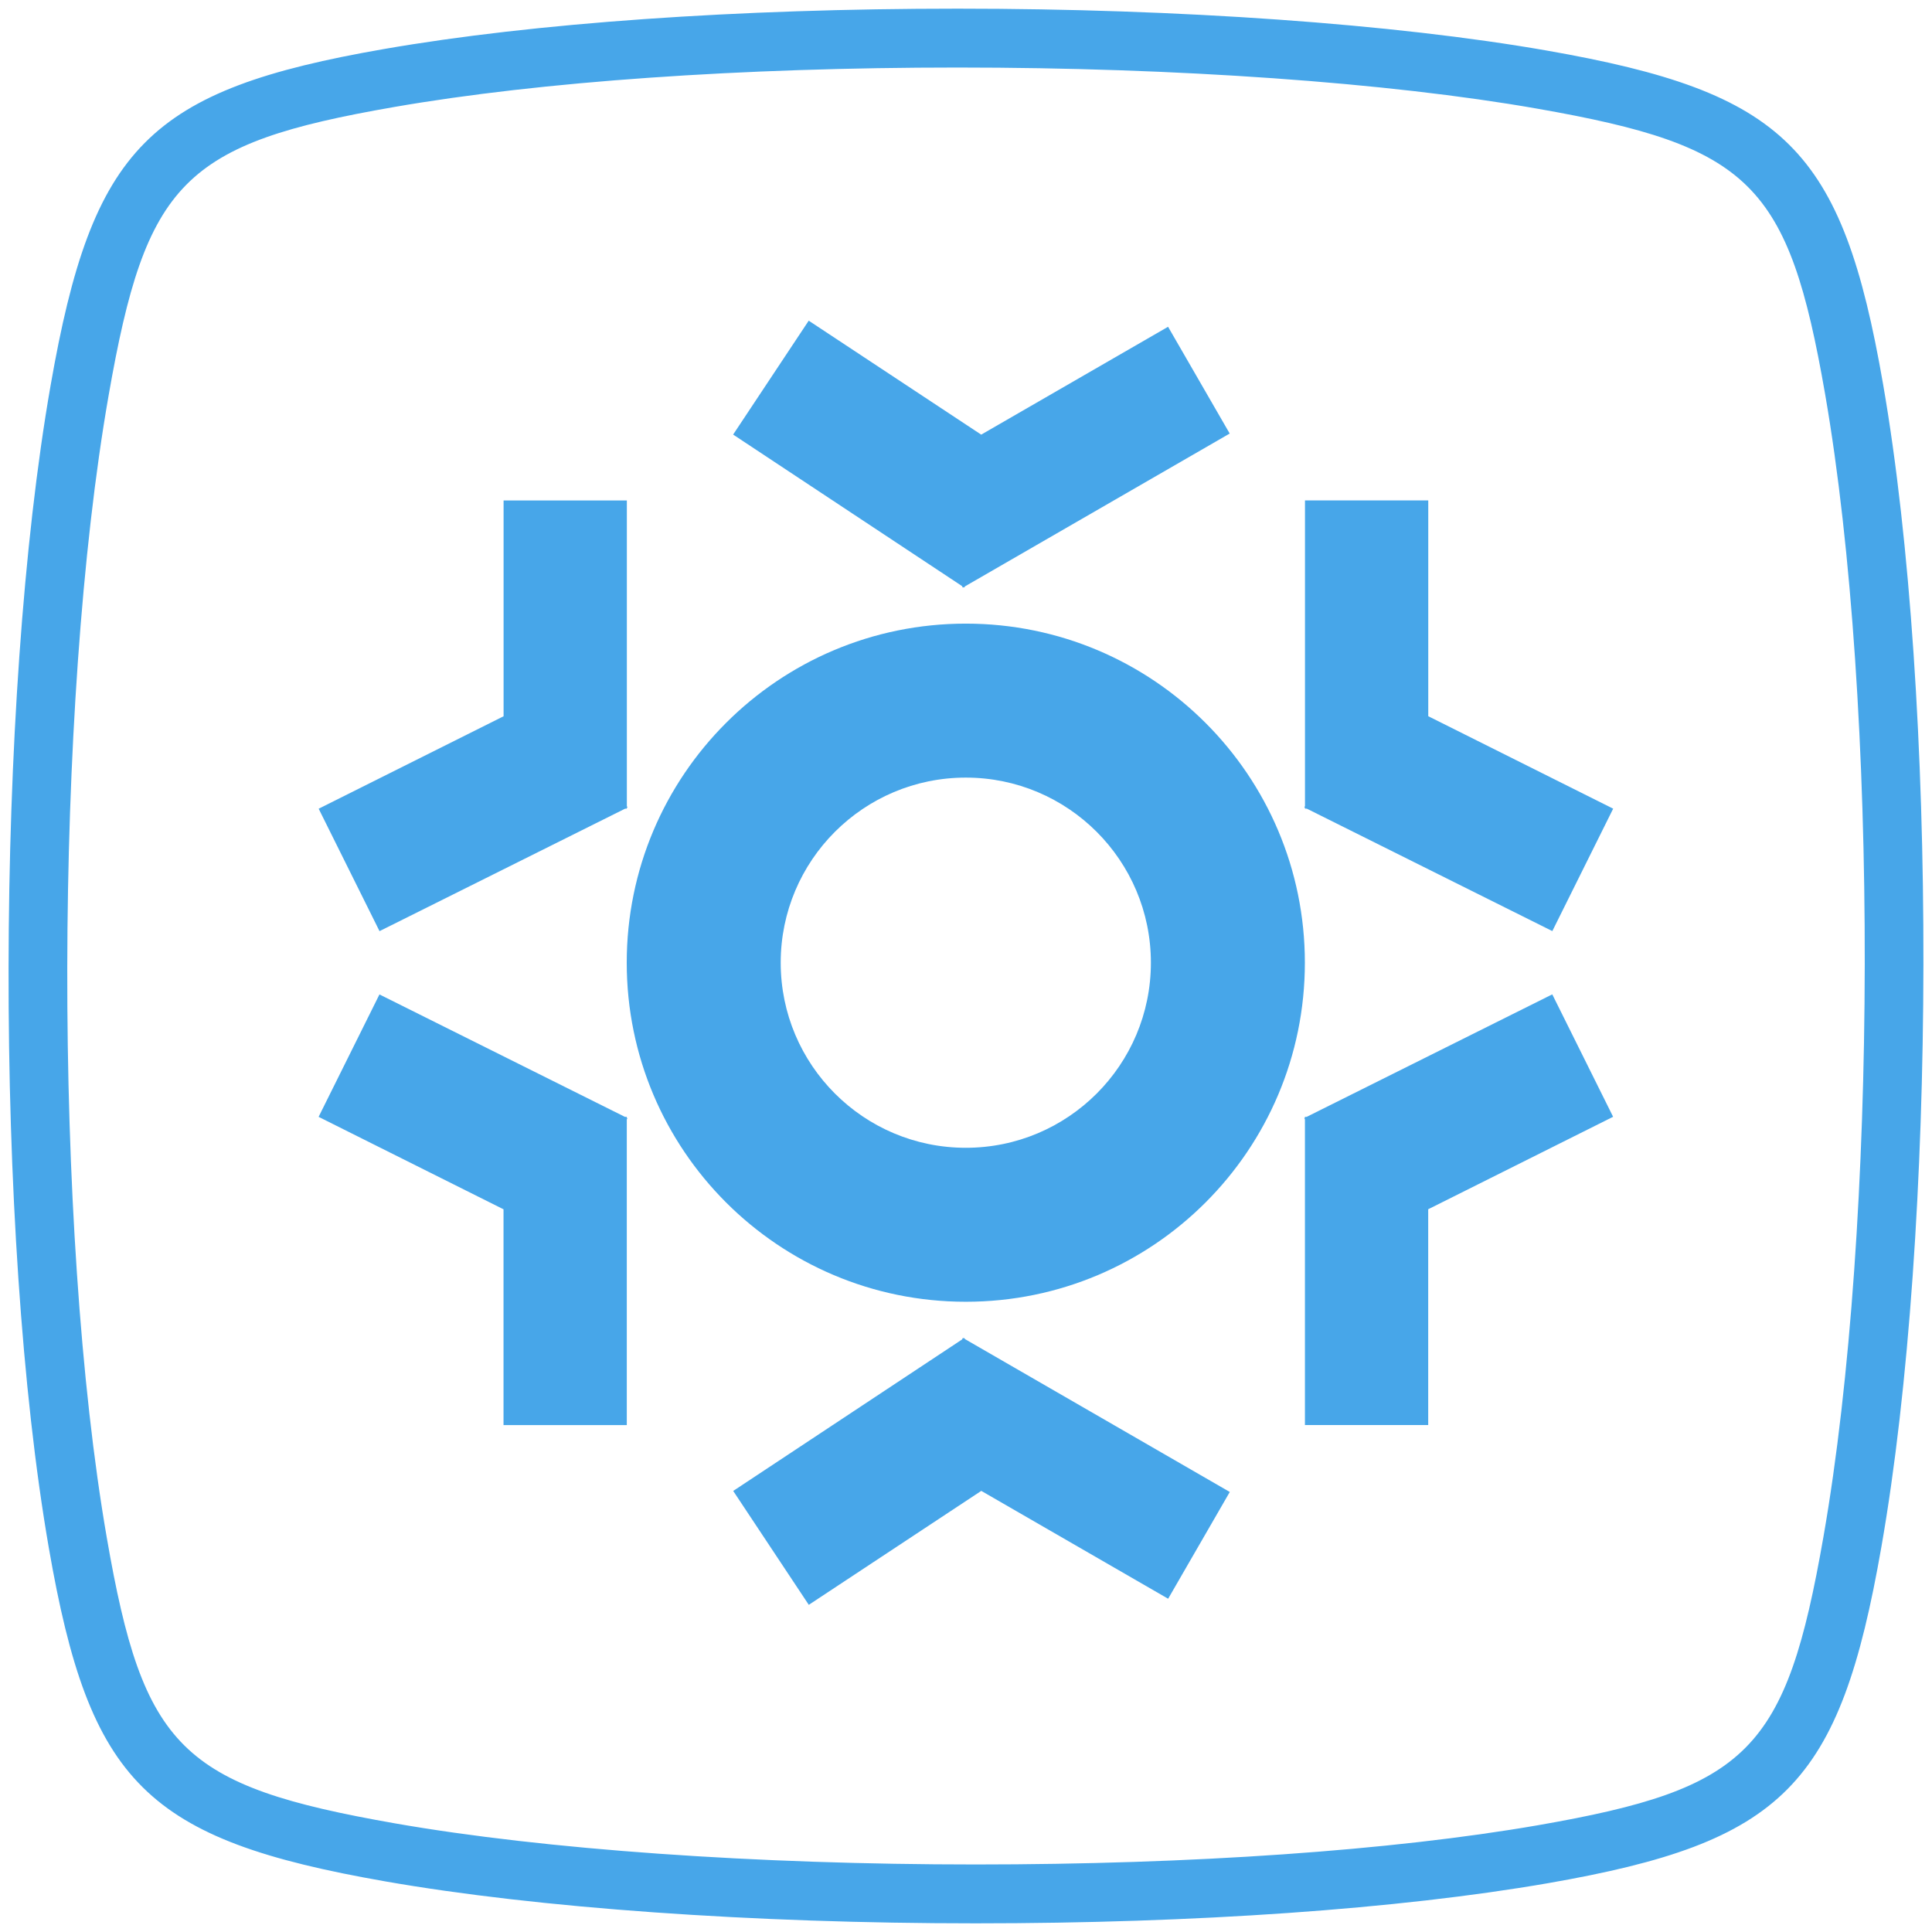 <?xml version="1.0" encoding="utf-8"?>
<!-- Generator: Adobe Illustrator 16.0.0, SVG Export Plug-In . SVG Version: 6.00 Build 0)  -->
<!DOCTYPE svg PUBLIC "-//W3C//DTD SVG 1.1//EN" "http://www.w3.org/Graphics/SVG/1.1/DTD/svg11.dtd">
<svg version="1.1" id="图层_1" xmlns="http://www.w3.org/2000/svg" xmlns:xlink="http://www.w3.org/1999/xlink" x="0px" y="0px"
	 width="512px" height="512px" viewBox="0 0 512 512" enable-background="new 0 0 512 512" xml:space="preserve">
<g>
	<path fill="#47A6E9" d="M499.037,101.813c-10.847-62.461-25.838-77.337-89.152-88.42c-40.31-7.053-97.21-11.098-156.091-11.098
		c-58.363,0-112.338,3.801-151.978,10.687c-62.468,10.855-77.345,25.853-88.405,89.152c-14.663,83.819-14.884,224.882-0.48,308.031
		c10.817,62.461,25.815,77.329,89.152,88.42c40.409,7.069,97.431,11.121,156.434,11.121h0.009
		c58.218,0,112.087-3.778,151.665-10.634c62.476-10.862,77.359-25.854,88.404-89.167
		C513.266,326.071,513.464,184.977,499.037,101.813 M483.24,407.222c-9.918,56.764-19.82,66.772-75.715,76.492
		c-38.727,6.703-91.636,10.39-149,10.39h-0.009c-58.148,0-114.181-3.961-153.745-10.877c-56.786-9.947-66.795-19.865-76.469-75.715
		c-14.153-81.702-13.939-220.319,0.48-302.699c9.918-56.748,19.82-66.757,75.7-76.461c38.794-6.741,91.817-10.458,149.312-10.458
		c58.012,0,113.938,3.961,153.41,10.868c56.748,9.933,66.757,19.843,76.477,75.715C497.85,186.186,497.652,324.819,483.24,407.222"
		/>
	<path fill="#47A6E9" d="M255.156,155.729l0.21-0.129l0.161,0.113l0.21-0.323l70.148-40.497L309.55,86.598l-49.52,28.585
		l-45.711-30.2l-20.031,30.183l60.625,40.126C254.914,155.293,255.156,155.729,255.156,155.729 M165.623,214.304h0.5v-0.242
		l0.178-0.081l-0.178-0.339v-81.011h-32.669v57.187L84.451,214.32l16.125,32.443l65.064-32.443L165.623,214.304z M345.819,214.304
		h0.5l65.063,32.443l16.125-32.443l-49.004-24.502v-57.187h-32.669v81.011l-0.178,0.339l0.178,0.081v0.242L345.819,214.304z
		 M345.803,255.124c0-49.633-40.223-89.856-89.856-89.856c-49.633,0-89.856,40.223-89.856,89.856
		c0,49.617,40.223,89.856,89.856,89.856C305.58,344.98,345.803,304.758,345.803,255.124 M206.895,255.124
		c0-27.1,21.968-49.052,49.052-49.052c27.084,0,49.052,21.968,49.052,49.052c0,27.101-21.968,49.052-49.052,49.052
		C228.863,304.176,206.895,282.209,206.895,255.124 M166.107,295.977h-0.5l-65.048-32.442l-16.125,32.442l49.004,24.503v57.187
		h32.669v-80.995l0.178-0.339l-0.178-0.081v-0.242V295.977z M255.544,354.568l-0.161,0.112l-0.21-0.129l-0.242,0.437l-60.625,40.126
		l20.031,30.183l45.711-30.2l49.521,28.585l16.335-28.295l-70.148-40.497L255.544,354.568z M346.32,295.977h-0.5v0.242l-0.179,0.081
		l0.179,0.339v81.012h32.669v-57.188l49.004-24.502l-16.125-32.443l-65.048,32.443V295.977z"/>
</g>
</svg>

